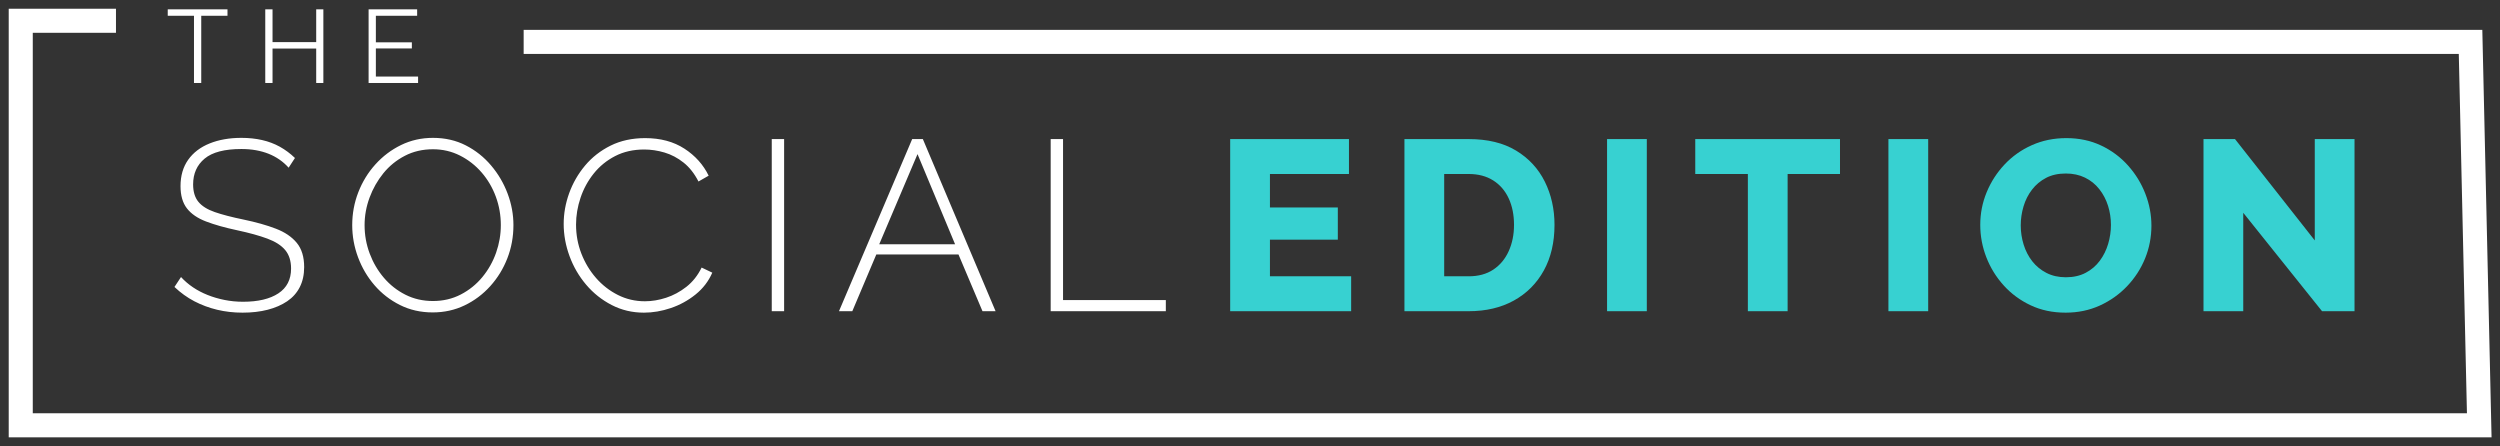 <?xml version="1.0" encoding="UTF-8"?>
<svg width="241px" height="43px" viewBox="0 0 241 43" version="1.1" xmlns="http://www.w3.org/2000/svg" xmlns:xlink="http://www.w3.org/1999/xlink">
    <rect x="0" y="0" width="241" height="43" fill="#333333" stroke="none"/>
    <!-- Generator: Sketch 61 (89581) - https://sketch.com -->
    <title>Group Copy 3</title>
    <desc>Created with Sketch.</desc>
    <g id="The-Social-Edition" stroke="none" stroke-width="1" fill="none" fill-rule="evenodd">
        <g id="Desktop-HD" transform="translate(-130, -25)">
            <g id="Group-Copy-3" transform="translate(132, 24)">
                <path d="M128.251,31 L128.251,27.635 L120.422,27.635 L120.422,24.106 L126.965,24.106 L126.965,20.998 L120.422,20.998 L120.422,17.773 L128.04,17.773 L128.04,14.407 L116.589,14.407 L116.589,31 L128.251,31 Z M139.581,31 C141.248,31 142.701,30.657 143.939,29.972 C145.178,29.286 146.14,28.32 146.826,27.074 C147.511,25.827 147.854,24.363 147.854,22.68 C147.854,21.153 147.542,19.763 146.919,18.509 C146.296,17.255 145.373,16.257 144.15,15.517 C142.927,14.777 141.404,14.407 139.581,14.407 L139.581,14.407 L133.388,14.407 L133.388,31 L139.581,31 Z M139.581,27.635 L137.22,27.635 L137.22,17.773 L139.581,17.773 C140.5,17.773 141.287,17.979 141.941,18.392 C142.596,18.805 143.094,19.381 143.437,20.121 C143.78,20.861 143.951,21.714 143.951,22.68 C143.951,23.615 143.78,24.46 143.437,25.216 C143.094,25.972 142.599,26.564 141.953,26.992 C141.306,27.42 140.516,27.635 139.581,27.635 L139.581,27.635 Z M156.753,31 L156.753,14.407 L152.921,14.407 L152.921,31 L156.753,31 Z M170.327,31 L170.327,17.773 L175.375,17.773 L175.375,14.407 L161.423,14.407 L161.423,17.773 L166.494,17.773 L166.494,31 L170.327,31 Z M183.877,31 L183.877,14.407 L180.044,14.407 L180.044,31 L183.877,31 Z M197.124,31.14 C198.323,31.14 199.425,30.91 200.43,30.451 C201.435,29.991 202.312,29.368 203.06,28.581 C203.807,27.794 204.384,26.902 204.789,25.905 C205.194,24.908 205.397,23.857 205.397,22.75 C205.397,21.707 205.202,20.682 204.812,19.677 C204.423,18.672 203.866,17.765 203.141,16.955 C202.417,16.144 201.552,15.502 200.547,15.027 C199.542,14.551 198.424,14.314 197.194,14.314 C195.994,14.314 194.888,14.54 193.875,14.992 C192.862,15.443 191.986,16.063 191.246,16.849 C190.506,17.636 189.929,18.528 189.517,19.525 C189.104,20.522 188.897,21.574 188.897,22.68 C188.897,23.755 189.092,24.795 189.482,25.8 C189.871,26.805 190.428,27.709 191.153,28.511 C191.877,29.313 192.742,29.952 193.747,30.427 C194.751,30.903 195.877,31.14 197.124,31.14 Z M197.147,27.728 C196.446,27.728 195.823,27.588 195.277,27.308 C194.732,27.027 194.276,26.653 193.91,26.186 C193.544,25.718 193.267,25.185 193.081,24.585 C192.894,23.985 192.8,23.366 192.8,22.727 C192.8,22.104 192.89,21.492 193.069,20.892 C193.248,20.293 193.521,19.755 193.887,19.28 C194.253,18.805 194.705,18.427 195.242,18.147 C195.78,17.866 196.415,17.726 197.147,17.726 C197.832,17.726 198.448,17.858 198.993,18.123 C199.538,18.388 199.998,18.758 200.372,19.233 C200.746,19.708 201.026,20.242 201.213,20.834 C201.4,21.426 201.494,22.042 201.494,22.68 C201.494,23.303 201.404,23.915 201.225,24.515 C201.046,25.115 200.777,25.656 200.419,26.139 C200.06,26.622 199.609,27.008 199.063,27.296 C198.518,27.584 197.879,27.728 197.147,27.728 Z M214.249,31 L214.249,21.512 L221.845,31 L224.976,31 L224.976,14.407 L221.144,14.407 L221.144,24.176 L213.455,14.407 L210.417,14.407 L210.417,31 L214.249,31 Z" id="EDITION" fill="#37D1D1" fill-rule="nonzero"></path>
                <path d="M21.385,31.14 C22.273,31.14 23.079,31.047 23.804,30.86 C24.528,30.673 25.155,30.4 25.685,30.042 C26.215,29.683 26.62,29.228 26.9,28.675 C27.181,28.122 27.321,27.479 27.321,26.747 C27.321,25.765 27.083,24.986 26.608,24.41 C26.133,23.833 25.459,23.377 24.587,23.043 C23.714,22.708 22.678,22.415 21.478,22.166 C20.341,21.932 19.414,21.691 18.697,21.442 C17.981,21.192 17.455,20.861 17.12,20.448 C16.785,20.036 16.617,19.479 16.617,18.777 C16.617,17.734 16.987,16.904 17.728,16.289 C18.468,15.673 19.648,15.365 21.268,15.365 C21.767,15.365 22.234,15.404 22.67,15.482 C23.107,15.56 23.512,15.673 23.886,15.821 C24.259,15.969 24.61,16.156 24.937,16.382 C25.264,16.608 25.56,16.869 25.825,17.165 L25.825,17.165 L26.433,16.23 C25.981,15.794 25.494,15.432 24.972,15.143 C24.45,14.855 23.882,14.641 23.266,14.501 C22.651,14.361 21.985,14.29 21.268,14.29 C20.115,14.29 19.095,14.47 18.207,14.828 C17.319,15.186 16.629,15.712 16.138,16.405 C15.648,17.099 15.402,17.944 15.402,18.941 C15.402,19.845 15.609,20.561 16.022,21.091 C16.434,21.621 17.05,22.042 17.868,22.353 C18.686,22.665 19.679,22.945 20.847,23.194 C22.016,23.444 22.99,23.712 23.769,24.001 C24.548,24.289 25.124,24.659 25.498,25.111 C25.872,25.563 26.059,26.155 26.059,26.887 C26.059,27.946 25.65,28.745 24.832,29.282 C24.014,29.82 22.881,30.089 21.432,30.089 C20.808,30.089 20.209,30.03 19.632,29.913 C19.056,29.796 18.514,29.637 18.008,29.434 C17.502,29.232 17.034,28.986 16.606,28.698 C16.177,28.41 15.792,28.079 15.449,27.705 L15.449,27.705 L14.818,28.663 C15.41,29.224 16.049,29.683 16.734,30.042 C17.42,30.4 18.152,30.673 18.931,30.86 C19.71,31.047 20.528,31.14 21.385,31.14 Z M39.713,31.117 C40.819,31.117 41.844,30.891 42.786,30.439 C43.729,29.987 44.555,29.368 45.264,28.581 C45.973,27.794 46.522,26.899 46.911,25.894 C47.301,24.889 47.495,23.825 47.495,22.704 C47.495,21.675 47.309,20.663 46.935,19.666 C46.561,18.668 46.031,17.765 45.345,16.955 C44.66,16.144 43.846,15.498 42.903,15.015 C41.961,14.532 40.905,14.29 39.737,14.29 C38.63,14.29 37.606,14.52 36.663,14.98 C35.721,15.439 34.895,16.063 34.186,16.849 C33.477,17.636 32.928,18.532 32.539,19.537 C32.149,20.542 31.954,21.597 31.954,22.704 C31.954,23.763 32.141,24.795 32.515,25.8 C32.889,26.805 33.419,27.705 34.104,28.499 C34.79,29.294 35.608,29.929 36.558,30.404 C37.509,30.879 38.56,31.117 39.713,31.117 Z M39.737,30.018 C38.771,30.018 37.887,29.816 37.084,29.411 C36.282,29.006 35.588,28.46 35.004,27.775 C34.42,27.089 33.964,26.31 33.637,25.438 C33.31,24.565 33.146,23.654 33.146,22.704 C33.146,21.8 33.306,20.916 33.625,20.051 C33.945,19.186 34.389,18.404 34.957,17.702 C35.526,17.001 36.216,16.44 37.026,16.02 C37.836,15.599 38.74,15.389 39.737,15.389 C40.671,15.389 41.54,15.591 42.342,15.996 C43.145,16.402 43.842,16.947 44.434,17.632 C45.026,18.318 45.482,19.097 45.801,19.969 C46.121,20.842 46.28,21.753 46.28,22.704 C46.28,23.607 46.128,24.491 45.825,25.356 C45.521,26.221 45.081,27.004 44.504,27.705 C43.928,28.406 43.234,28.967 42.424,29.387 C41.614,29.808 40.718,30.018 39.737,30.018 Z M60.075,31.14 C60.932,31.14 61.796,30.992 62.669,30.696 C63.541,30.4 64.336,29.964 65.053,29.387 C65.769,28.811 66.307,28.11 66.665,27.284 L66.665,27.284 L65.637,26.793 C65.263,27.557 64.772,28.176 64.165,28.651 C63.557,29.127 62.906,29.477 62.213,29.703 C61.52,29.929 60.838,30.042 60.168,30.042 C59.233,30.042 58.365,29.839 57.563,29.434 C56.76,29.029 56.059,28.484 55.459,27.798 C54.859,27.113 54.388,26.33 54.045,25.45 C53.703,24.569 53.531,23.638 53.531,22.657 C53.531,21.784 53.675,20.92 53.964,20.063 C54.252,19.206 54.676,18.427 55.237,17.726 C55.798,17.025 56.488,16.464 57.305,16.043 C58.123,15.623 59.054,15.412 60.098,15.412 C60.753,15.412 61.407,15.51 62.061,15.704 C62.716,15.899 63.327,16.222 63.896,16.674 C64.464,17.126 64.944,17.734 65.333,18.497 L65.333,18.497 L66.315,17.936 C65.8,16.877 65.021,16.008 63.978,15.33 C62.934,14.653 61.672,14.314 60.192,14.314 C58.945,14.314 57.835,14.555 56.861,15.038 C55.888,15.521 55.066,16.164 54.396,16.966 C53.726,17.769 53.216,18.657 52.865,19.63 C52.515,20.604 52.339,21.59 52.339,22.587 C52.339,23.631 52.526,24.663 52.9,25.683 C53.274,26.704 53.808,27.623 54.501,28.441 C55.194,29.259 56.016,29.913 56.967,30.404 C57.917,30.895 58.953,31.14 60.075,31.14 Z M73.589,31 L73.589,14.407 L72.397,14.407 L72.397,31 L73.589,31 Z M80.162,31 L82.476,25.531 L90.398,25.531 L92.712,31 L93.974,31 L86.963,14.407 L85.935,14.407 L78.877,31 L80.162,31 Z M90.071,24.55 L82.756,24.55 L86.449,15.856 L90.071,24.55 Z M110.386,31 L110.386,29.925 L100.477,29.925 L100.477,14.407 L99.285,14.407 L99.285,31 L110.386,31 Z" id="SOCIAL" fill="#FFFFFF" fill-rule="nonzero"></path>
                <polyline id="Path-3" stroke="#FFFFFF" stroke-width="2.32" points="9.18 3 -6.89649665e-14 3 0 42 150.589 42 237 42 236.161 5.037 48.48 5.037"></polyline>
                <path d="M17.4,9 L17.4,2.52 L19.93,2.52 L19.93,1.9 L14.17,1.9 L14.17,2.52 L16.7,2.52 L16.7,9 L17.4,9 Z M24.272,9 L24.272,5.68 L28.482,5.68 L28.482,9 L29.172,9 L29.172,1.9 L28.482,1.9 L28.482,5.06 L24.272,5.06 L24.272,1.9 L23.572,1.9 L23.572,9 L24.272,9 Z M38.303,9 L38.303,8.38 L34.233,8.38 L34.233,5.67 L37.703,5.67 L37.703,5.08 L34.233,5.08 L34.233,2.52 L38.213,2.52 L38.213,1.9 L33.533,1.9 L33.533,9 L38.303,9 Z" id="THE" fill="#FFFFFF" fill-rule="nonzero"></path>
            </g>
        </g>
    </g>
</svg>